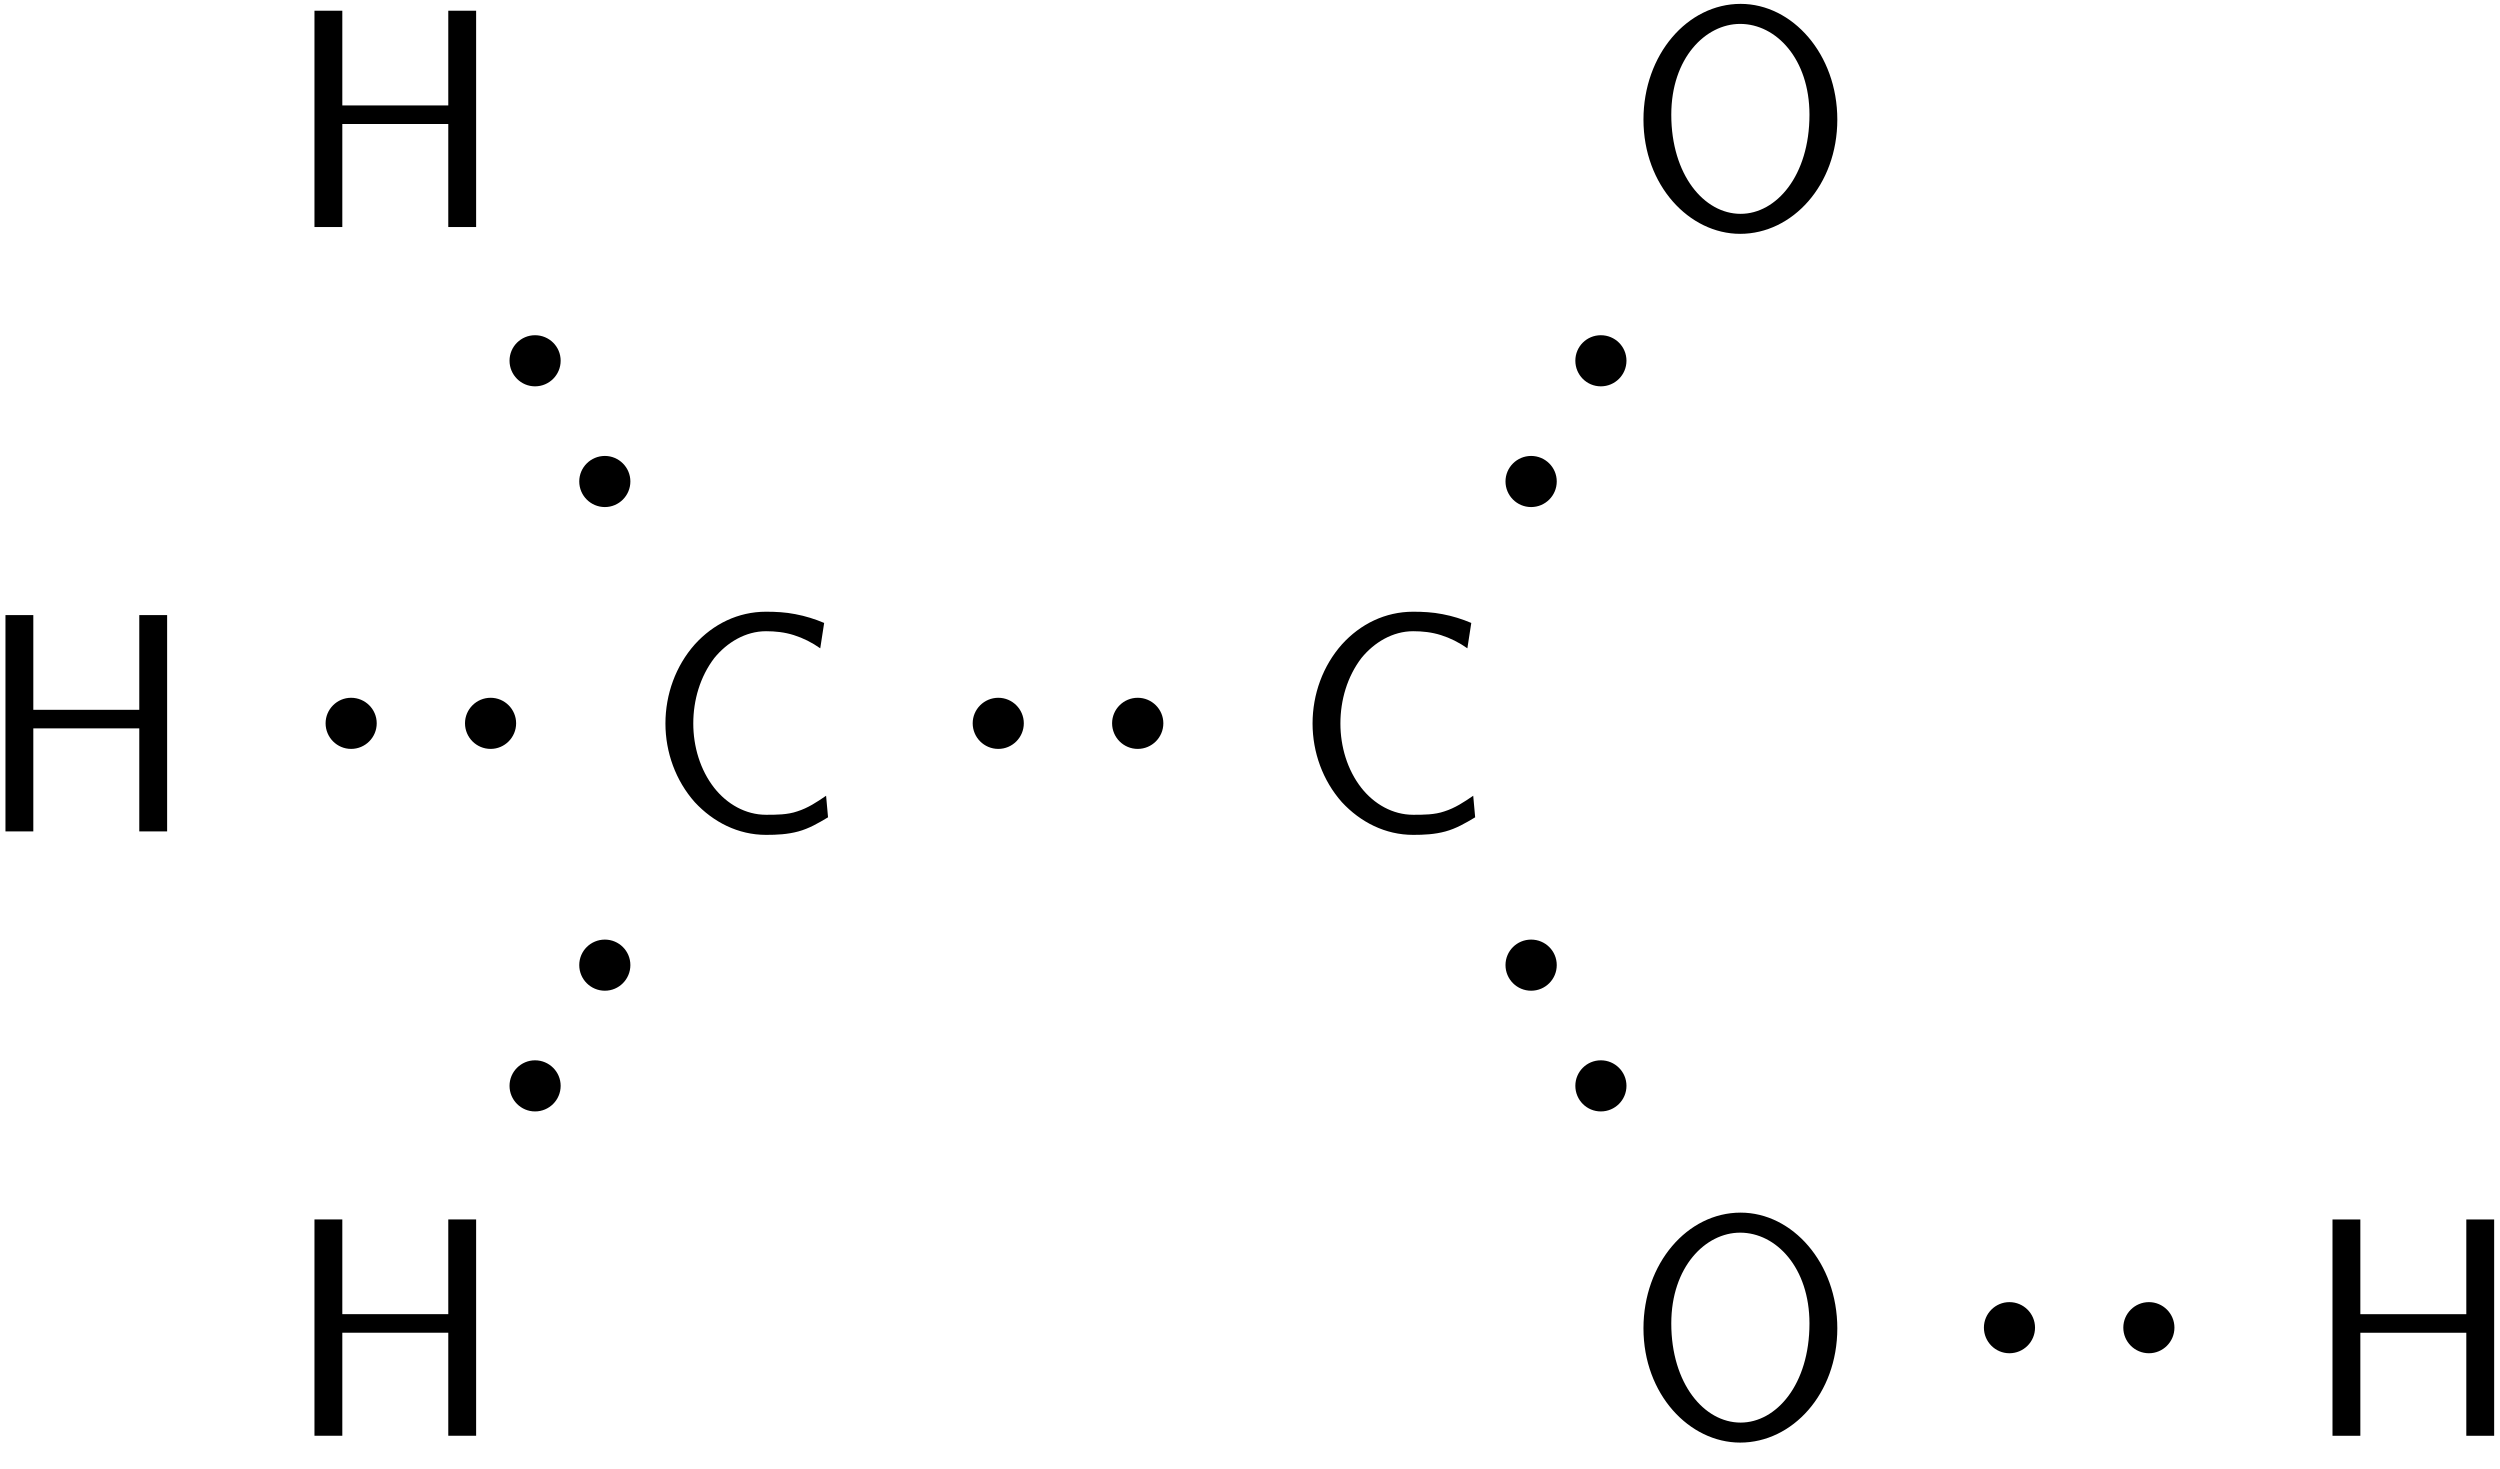 <?xml version="1.0" encoding="UTF-8"?>
<svg width="80pt" height="47pt" version="1.1" viewBox="0 0 80 47" xmlns="http://www.w3.org/2000/svg" xmlns:xlink="http://www.w3.org/1999/xlink">
<defs>
<symbol id="a" overflow="visible">
<path d="m6.109 0v-6.922h-0.891v3.031h-3.391v-3.031h-0.891v6.922h0.891v-3.297h3.391v3.297z"/>
</symbol>
<symbol id="c" overflow="visible">
<path d="m5.859-0.453-0.062-0.688c-0.297 0.203-0.578 0.391-0.922 0.5-0.312 0.109-0.672 0.109-1 0.109-0.656 0-1.25-0.344-1.656-0.859-0.453-0.578-0.672-1.328-0.672-2.062 0-0.75 0.219-1.5 0.672-2.094 0.406-0.5 1-0.859 1.656-0.859 0.297 0 0.594 0.031 0.891 0.125s0.578 0.234 0.844 0.422l0.125-0.812c-0.297-0.125-0.594-0.219-0.922-0.281-0.312-0.062-0.625-0.078-0.938-0.078-0.891 0-1.688 0.391-2.281 1.047-0.609 0.688-0.938 1.594-0.938 2.531 0 0.922 0.328 1.828 0.938 2.516 0.594 0.641 1.391 1.047 2.281 1.047 0.344 0 0.688-0.016 1.031-0.109s0.641-0.266 0.953-0.453z"/>
</symbol>
<symbol id="b" overflow="visible">
<path d="m6.766-3.438c0-2.094-1.438-3.703-3.094-3.703-1.703 0-3.109 1.625-3.109 3.703 0 2.109 1.469 3.656 3.094 3.656 1.672 0 3.109-1.562 3.109-3.656zm-0.891-0.156c0 1.953-1.062 3.172-2.203 3.172-1.172 0-2.219-1.25-2.219-3.172 0-1.812 1.094-2.906 2.203-2.906 1.156 0 2.219 1.125 2.219 2.906z"/>
</symbol>
</defs>
<g>
<use x="-0.761" y="26.605" xlink:href="#a"/>
<use x="20.638" y="26.605" xlink:href="#c"/>
<path d="m12.055 23.145c0-0.449-0.367-0.816-0.82-0.816-0.449 0-0.816 0.367-0.816 0.816 0 0.453 0.367 0.82 0.816 0.82 0.453 0 0.82-0.367 0.82-0.82z"/>
<path d="m16.516 23.145c0-0.449-0.367-0.816-0.816-0.816-0.453 0-0.82 0.367-0.82 0.816 0 0.453 0.367 0.82 0.82 0.82 0.449 0 0.816-0.367 0.816-0.82z"/>
<use x="9.127" y="7.265" xlink:href="#a"/>
<path d="m20.172 15.406c0-0.449-0.367-0.816-0.816-0.816-0.453 0-0.82 0.367-0.82 0.816 0 0.453 0.367 0.82 0.82 0.82 0.449 0 0.816-0.367 0.816-0.82z"/>
<path d="m17.941 11.543c0-0.453-0.367-0.816-0.82-0.816-0.449 0-0.816 0.363-0.816 0.816s0.367 0.82 0.816 0.82c0.453 0 0.82-0.367 0.82-0.82z"/>
<use x="9.127" y="45.944" xlink:href="#a"/>
<path d="m20.172 30.883c0-0.453-0.367-0.816-0.816-0.816-0.453 0-0.82 0.363-0.82 0.816 0 0.453 0.367 0.82 0.82 0.82 0.449 0 0.816-0.367 0.816-0.82z"/>
<path d="m17.941 34.746c0-0.449-0.367-0.816-0.82-0.816-0.449 0-0.816 0.367-0.816 0.816 0 0.453 0.367 0.82 0.816 0.82 0.453 0 0.82-0.367 0.82-0.82z"/>
<use x="41.346" y="26.605" xlink:href="#c"/>
<path d="m32.762 23.145c0-0.449-0.367-0.816-0.816-0.816-0.453 0-0.82 0.367-0.82 0.816 0 0.453 0.367 0.82 0.82 0.82 0.449 0 0.816-0.367 0.816-0.82z"/>
<path d="m37.227 23.145c0-0.449-0.367-0.816-0.82-0.816s-0.82 0.367-0.82 0.816c0 0.453 0.367 0.82 0.82 0.82s0.82-0.367 0.82-0.82z"/>
<use x="52.028" y="7.265" xlink:href="#b"/>
<path d="m49.816 15.406c0-0.449-0.367-0.816-0.82-0.816s-0.82 0.367-0.82 0.816c0 0.453 0.367 0.82 0.82 0.82s0.82-0.367 0.82-0.82z"/>
<path d="m52.047 11.543c0-0.453-0.367-0.816-0.82-0.816-0.453 0-0.816 0.363-0.816 0.816s0.363 0.82 0.816 0.82c0.453 0 0.82-0.367 0.82-0.82z"/>
<use x="52.028" y="45.945" xlink:href="#b"/>
<path d="m49.816 30.883c0-0.453-0.367-0.816-0.82-0.816s-0.82 0.363-0.82 0.816c0 0.453 0.367 0.82 0.82 0.82s0.82-0.367 0.82-0.82z"/>
<path d="m52.047 34.746c0-0.449-0.367-0.816-0.82-0.816-0.453 0-0.816 0.367-0.816 0.816 0 0.453 0.363 0.82 0.816 0.82 0.453 0 0.82-0.367 0.82-0.82z"/>
<use x="73.704" y="45.945" xlink:href="#a"/>
<path d="m65.121 42.484c0-0.449-0.367-0.816-0.82-0.816-0.449 0-0.816 0.367-0.816 0.816 0 0.453 0.367 0.82 0.816 0.82 0.453 0 0.82-0.367 0.82-0.82z"/>
<path d="m69.582 42.484c0-0.449-0.367-0.816-0.816-0.816-0.453 0-0.82 0.367-0.82 0.816 0 0.453 0.367 0.82 0.82 0.82 0.449 0 0.816-0.367 0.816-0.82z"/>
</g>
</svg>
